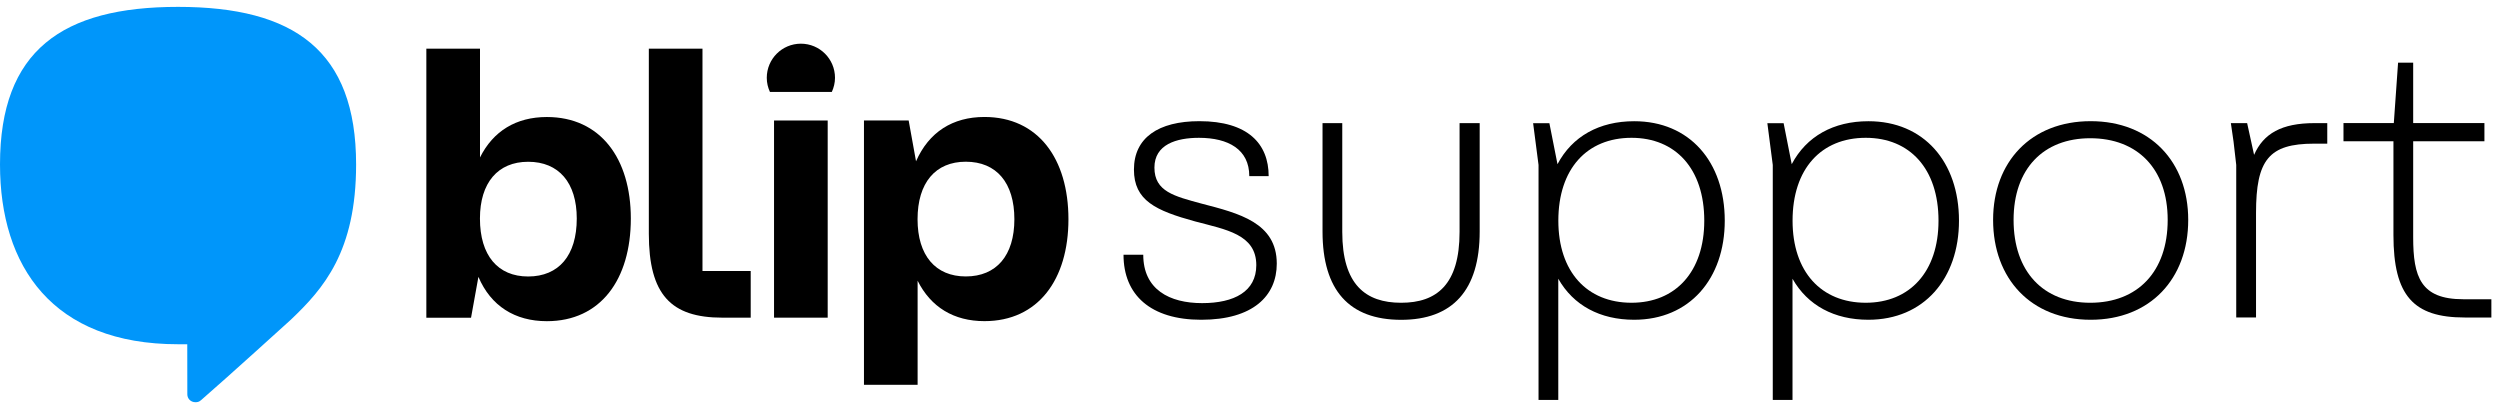 <svg width="268" height="44" viewBox="0 0 268 44" fill="none" xmlns="http://www.w3.org/2000/svg">
<path d="M120.441 27.309H122.557C122.557 31.045 125.379 32.495 128.867 32.495C132.31 32.495 134.675 31.248 134.675 28.426C134.675 25.108 131.395 24.611 128.116 23.736C123.883 22.574 121.558 21.496 121.558 18.177C121.558 14.774 124.171 12.99 128.574 12.99C133.76 12.99 136.001 15.4 136.001 18.883H133.924C133.924 16.021 131.683 14.774 128.528 14.774C126.118 14.774 123.754 15.479 123.754 17.968C123.754 20.542 125.91 21.038 128.816 21.829C132.801 22.867 136.87 23.86 136.87 28.263C136.87 31.705 134.336 34.279 128.777 34.279C123.347 34.279 120.441 31.626 120.441 27.309Z" fill="black"/>
<path d="M141.775 24.82V13.199H143.891V24.86C143.891 30.503 146.38 32.456 150.201 32.456C154.022 32.456 156.466 30.503 156.466 24.86V13.199H158.622V24.82C158.622 31.13 155.715 34.285 150.195 34.285C144.636 34.279 141.775 31.124 141.775 24.82Z" fill="black"/>
<path d="M184.894 23.656C184.894 29.882 181.118 34.278 175.181 34.278C171.529 34.278 168.668 32.743 167.048 29.882V42.874H164.931V17.685L164.35 13.204H166.094L166.963 17.601C168.538 14.615 171.444 12.995 175.181 12.995C181.118 12.989 184.894 17.347 184.894 23.656ZM182.698 23.656C182.698 18.097 179.628 14.773 174.899 14.773C170.124 14.773 167.054 18.092 167.054 23.656C167.054 29.137 170.124 32.455 174.899 32.455C179.622 32.455 182.698 29.131 182.698 23.656Z" fill="black"/>
<path d="M210.003 23.656C210.003 29.882 206.228 34.278 200.29 34.278C196.639 34.278 193.777 32.743 192.157 29.882V42.874H190.041V17.685L189.46 13.204H191.204L192.073 17.601C193.647 14.615 196.554 12.995 200.29 12.995C206.228 12.989 210.003 17.347 210.003 23.656ZM207.808 23.656C207.808 18.097 204.738 14.773 200.008 14.773C195.233 14.773 192.163 18.092 192.163 23.656C192.163 29.137 195.233 32.455 200.008 32.455C204.732 32.455 207.808 29.131 207.808 23.656Z" fill="black"/>
<path d="M213.661 23.573C213.661 17.347 217.73 12.99 224.119 12.99C230.508 12.99 234.577 17.347 234.577 23.573C234.577 29.882 230.508 34.279 224.119 34.279C217.73 34.279 213.661 29.882 213.661 23.573ZM232.376 23.573C232.376 18.092 229.136 14.819 224.074 14.819C219.051 14.819 215.856 18.098 215.856 23.573C215.856 29.132 219.051 32.456 224.074 32.456C229.142 32.456 232.376 29.132 232.376 23.573Z" fill="black"/>
<path d="M239.724 34.031V17.68L239.437 15.191L239.149 13.199H240.893L241.638 16.602C242.637 14.322 244.584 13.199 248.111 13.199H249.483V15.4H248.072C243.218 15.4 241.846 17.144 241.846 22.828V34.031H239.724Z" fill="black"/>
<path d="M267.075 32.083V34.036H264.213C258.733 34.036 256.577 31.711 256.577 25.198V15.146H251.221V13.193H256.617L257.074 6.72H258.693V13.193H266.33V15.146H258.693V25.441C258.693 29.673 259.484 32.078 264.05 32.078H267.075V32.083Z" fill="black"/>
<path d="M67.625 23.426C67.625 29.973 64.374 34.431 58.623 34.431C55.203 34.431 52.618 32.806 51.286 29.679L50.496 34.059H45.704V29.555V5.219H51.456V16.879C52.872 14.046 55.333 12.544 58.623 12.544C64.374 12.544 67.625 17.003 67.625 23.426ZM61.829 23.426C61.829 19.588 59.91 17.342 56.62 17.342C53.369 17.342 51.45 19.594 51.45 23.426C51.45 27.388 53.369 29.64 56.62 29.64C59.91 29.634 61.829 27.382 61.829 23.426Z" fill="black"/>
<path d="M82.977 34.053V12.917H88.728V34.053H82.977Z" fill="black"/>
<path d="M114.537 23.505C114.537 29.967 111.286 34.426 105.535 34.426C102.245 34.426 99.784 32.925 98.368 30.092V41.25H92.617V17.415V12.912H97.408L98.198 17.291C99.575 14.165 102.115 12.539 105.535 12.539C111.286 12.545 114.537 17.003 114.537 23.505ZM108.741 23.505C108.741 19.588 106.822 17.336 103.532 17.336C100.281 17.336 98.362 19.588 98.362 23.505C98.362 27.383 100.281 29.634 103.532 29.634C106.822 29.634 108.741 27.383 108.741 23.505Z" fill="black"/>
<path d="M89.173 9.852C89.382 9.39 89.512 8.882 89.512 8.34C89.512 6.319 87.875 4.683 85.855 4.683C83.834 4.683 82.198 6.319 82.198 8.34C82.198 8.882 82.322 9.39 82.536 9.852H89.173Z" fill="black"/>
<path d="M75.306 29.053H80.476V34.053H77.434C71.931 34.053 69.555 31.593 69.555 25.051V5.219H75.306V25.215V29.053Z" fill="black"/>
<path d="M19.088 0.737C6.665 0.737 0 5.41 0 17.63C0 28.539 5.616 36.903 19.088 36.903C19.426 36.903 20.075 36.903 20.075 36.903C20.075 38.489 20.081 40.521 20.081 42.276C20.081 42.711 20.425 43.117 20.95 43.117C21.362 43.117 21.475 42.965 21.802 42.677C24.178 40.628 31.183 34.268 31.183 34.268C34.676 30.943 38.175 26.976 38.175 17.63C38.175 5.41 31.51 0.737 19.088 0.737Z" fill="#0096FA"/>
</svg>
